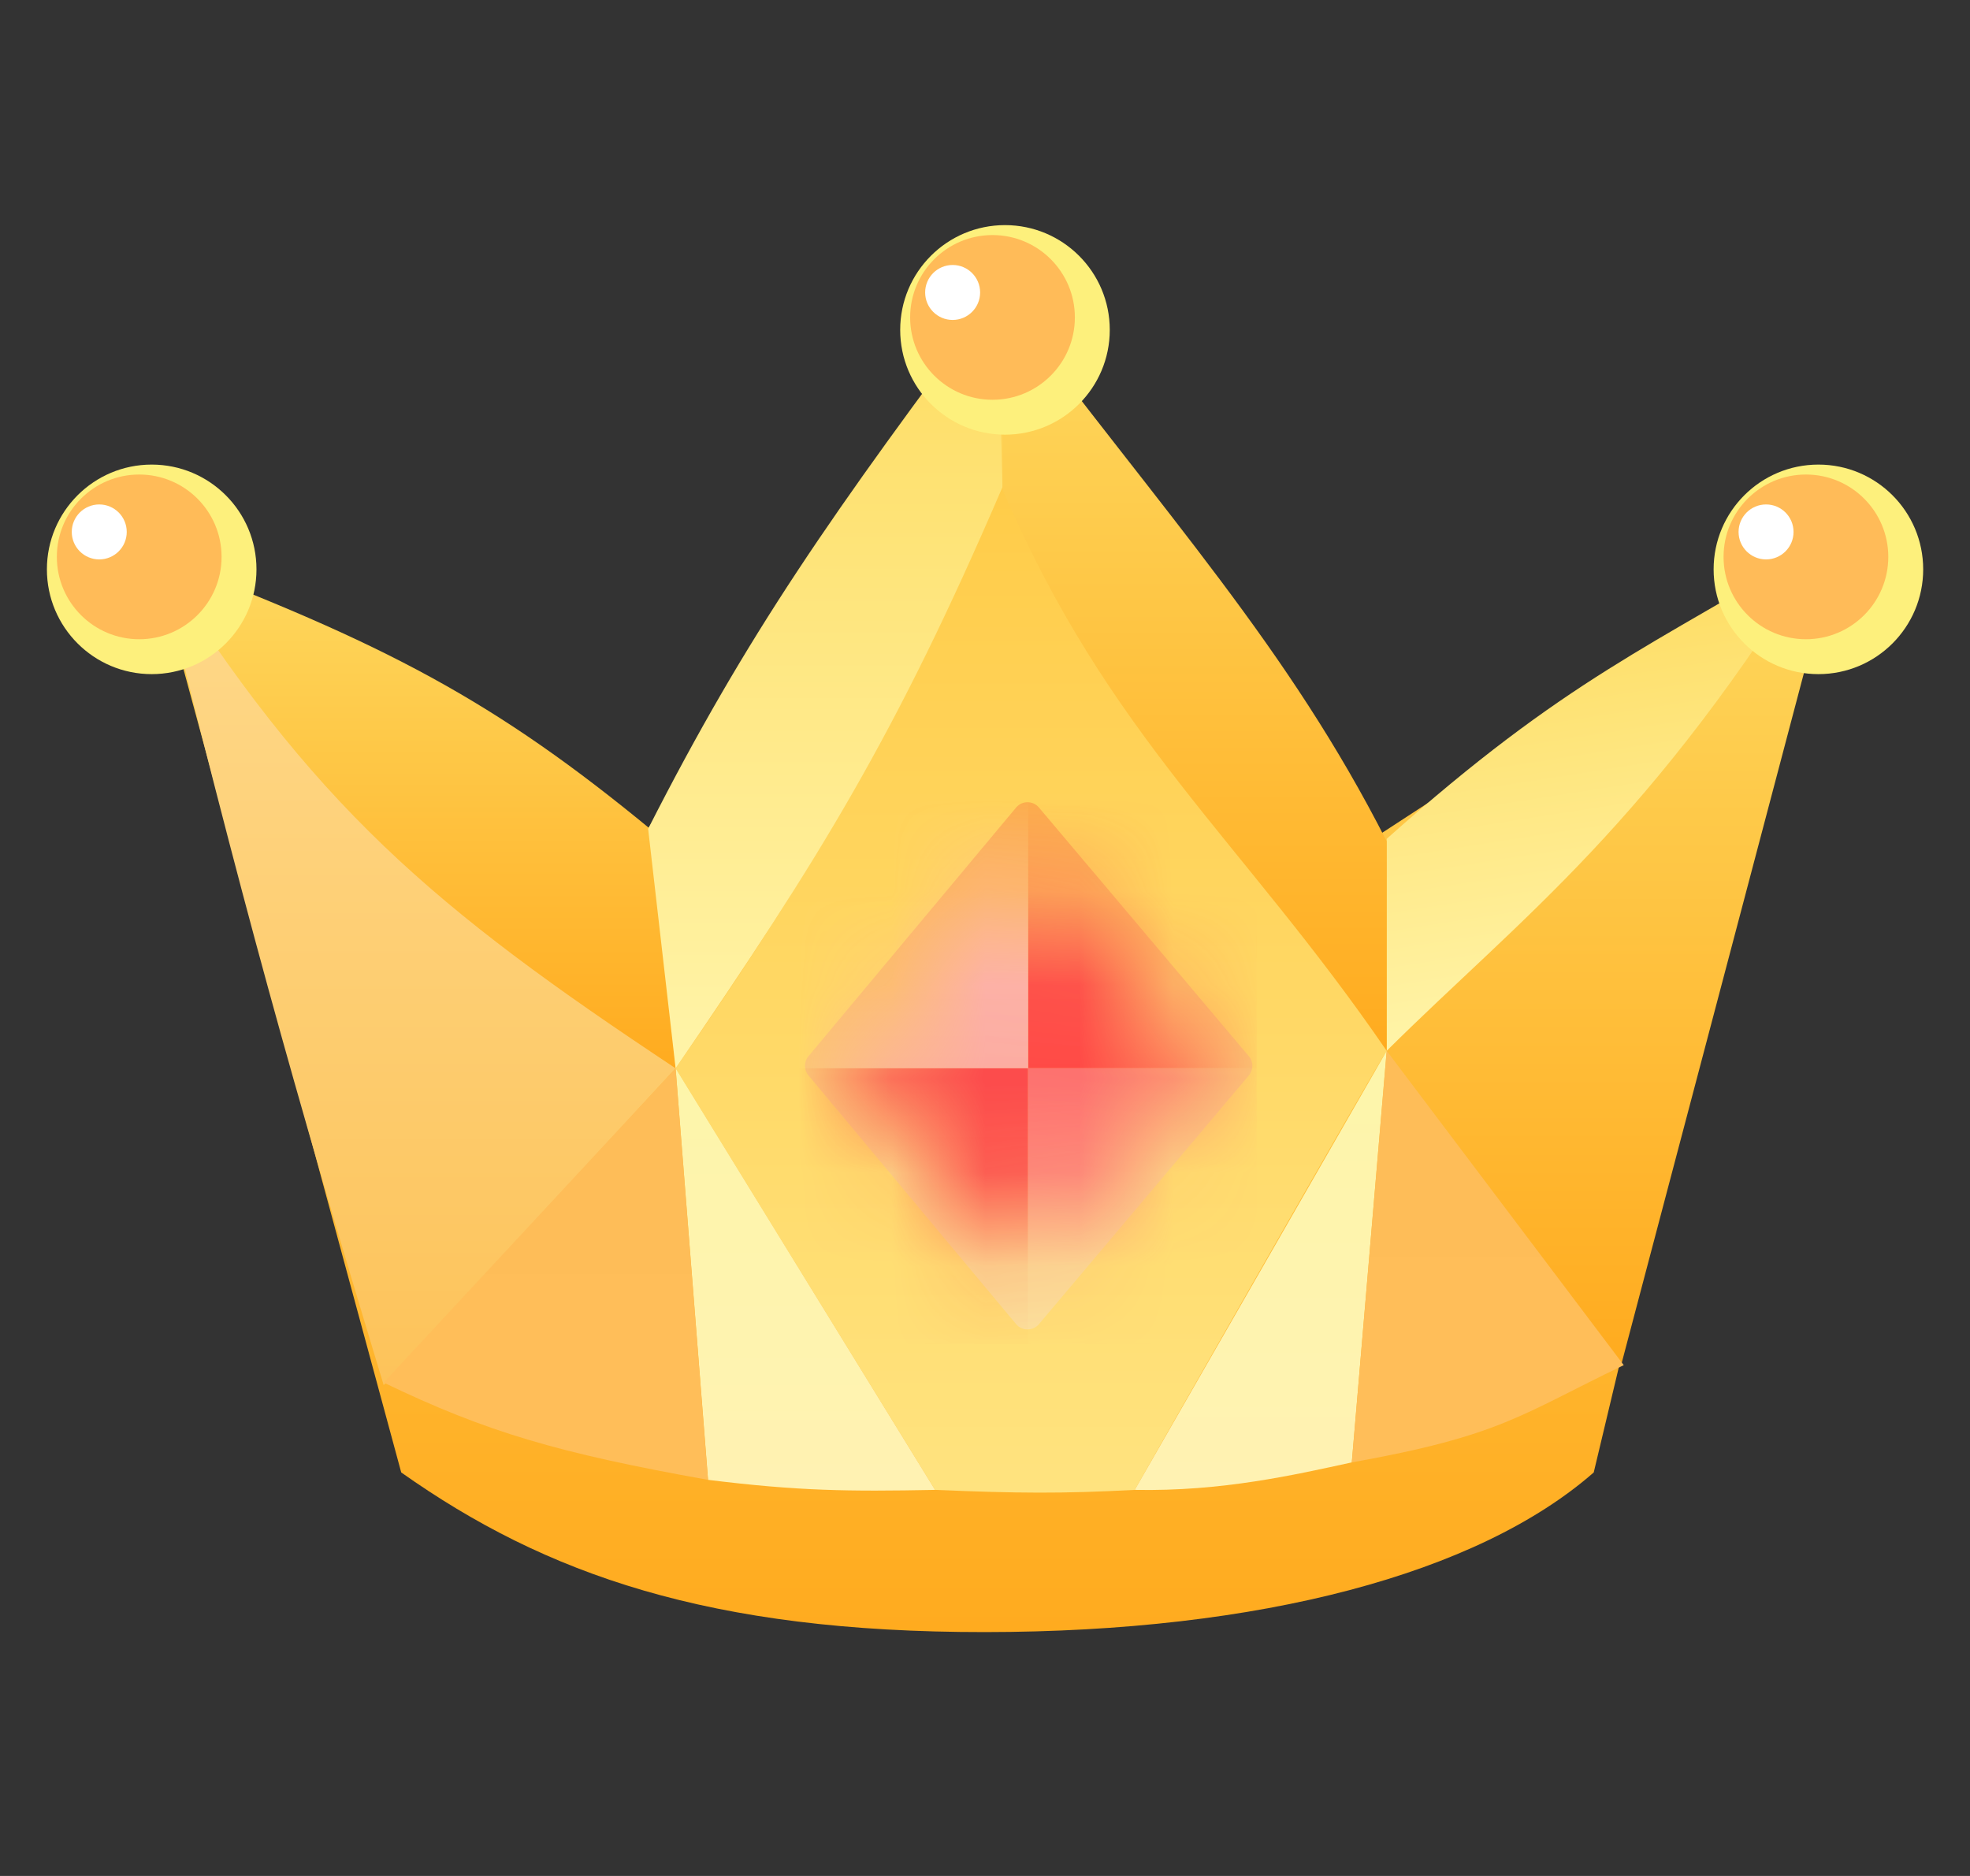 <svg width="21" height="20" viewBox="0 0 21 20" fill="none" xmlns="http://www.w3.org/2000/svg">
<rect x="0" y="0" width="21" height="20" fill="#333333" stroke="none"/>
<g clip-path="url(#clip0_450_4674)">
<path d="M4.277 15.698L1.617 5.884L6.857 8.916L10.5 3.145L14.676 8.916L19.33 5.884L16.989 15.698C15.757 16.777 13.439 17.398 10.5 17.4C7.561 17.402 5.815 16.785 4.277 15.698Z" fill="url(#paint0_linear_450_4674)"/>
<path d="M7.202 11.389C8.823 9.057 9.563 7.692 10.686 5.192C11.809 7.02 14.862 11.097 14.782 11.203C14.702 11.309 12.096 15.884 12.096 15.884C11.319 15.925 10.853 15.921 9.968 15.884L7.202 11.389Z" fill="url(#paint1_linear_450_4674)"/>
<path d="M9.968 15.884L7.202 11.389L7.548 15.777C8.51 15.896 9.039 15.902 9.968 15.884Z" fill="url(#paint2_linear_450_4674)"/>
<path d="M12.096 15.884L14.782 11.203L14.41 15.591C13.798 15.724 13.026 15.902 12.096 15.884Z" fill="url(#paint3_linear_450_4674)"/>
<path d="M1.67 5.911C1.671 5.914 1.671 5.917 1.672 5.92C1.735 6.078 3.067 8.069 4.17 9.076C5.257 10.067 7.202 11.389 7.202 11.389L4.09 14.767C3.117 11.555 2.585 9.642 1.672 5.92C1.67 5.915 1.67 5.912 1.67 5.911Z" fill="url(#paint4_linear_450_4674)"/>
<path d="M17.281 14.554L19.648 5.591C19.648 5.591 17.326 8.785 16.191 9.82C15.104 10.812 14.781 11.203 14.781 11.203L17.281 14.554Z" fill="url(#paint5_linear_450_4674)"/>
<path d="M7.202 11.389C4.62 9.68 3.326 8.588 1.67 5.937C4.108 6.859 5.271 7.466 6.962 8.863L7.202 11.389Z" fill="url(#paint6_linear_450_4674)"/>
<path d="M14.782 11.203C16.232 9.764 17.591 8.797 19.436 5.778C17.595 6.902 16.708 7.223 14.782 8.943L14.782 11.203Z" fill="url(#paint7_linear_450_4674)"/>
<path d="M10.686 5.193L10.633 3.118C8.865 5.475 7.963 6.763 6.909 8.836L7.202 11.389C8.74 9.145 9.551 7.837 10.686 5.193Z" fill="url(#paint8_linear_450_4674)"/>
<path d="M10.687 5.219V3.171C12.454 5.528 13.728 6.896 14.782 8.969V11.203C13.244 8.959 11.821 7.863 10.687 5.219Z" fill="url(#paint9_linear_450_4674)"/>
<path d="M7.547 15.777C5.957 15.492 5.192 15.271 4.09 14.74L7.202 11.389L7.547 15.777Z" fill="url(#paint10_linear_450_4674)"/>
<path d="M14.41 15.591C16 15.306 16.206 15.085 17.309 14.554L14.782 11.203L14.41 15.591Z" fill="url(#paint11_linear_450_4674)"/>
<circle cx="1.617" cy="6.07" r="1.117" fill="#FDF07C"/>
<circle cx="1.484" cy="5.937" r="0.878" fill="#FFBB58"/>
<circle cx="1.058" cy="5.671" r="0.293" fill="white"/>
<circle cx="10.713" cy="3.517" r="1.117" fill="#FDF07C"/>
<circle cx="10.58" cy="3.384" r="0.878" fill="#FFBB58"/>
<circle cx="10.155" cy="3.118" r="0.293" fill="white"/>
<circle cx="19.384" cy="6.07" r="1.117" fill="#FDF07C"/>
<circle cx="19.251" cy="5.937" r="0.878" fill="#FFBB58"/>
<circle cx="18.826" cy="5.671" r="0.293" fill="white"/>
<path d="M8.618 11.261L10.831 8.61C10.894 8.534 11.011 8.533 11.075 8.609L13.312 11.26C13.363 11.319 13.363 11.406 13.312 11.466L11.075 14.117C11.011 14.192 10.894 14.192 10.831 14.116L8.618 11.465C8.568 11.406 8.568 11.32 8.618 11.261Z" fill="url(#paint12_linear_450_4674)"/>
<mask id="mask0_450_4674" style="mask-type:alpha" maskUnits="userSpaceOnUse" x="9" y="9" width="4" height="5">
<path d="M9.155 11.286L10.844 9.391C10.905 9.322 11.013 9.322 11.075 9.391L12.763 11.286C12.815 11.345 12.815 11.434 12.763 11.492L11.075 13.387C11.013 13.456 10.905 13.456 10.844 13.387L9.155 11.492C9.103 11.434 9.103 11.345 9.155 11.286Z" fill="#D9D9D9"/>
</mask>
<g mask="url(#mask0_450_4674)">
<rect x="10.959" y="8.449" width="2.437" height="2.94" fill="url(#paint13_linear_450_4674)"/>
<rect x="10.959" y="11.389" width="2.437" height="2.94" fill="url(#paint14_linear_450_4674)"/>
<rect x="8.522" y="8.449" width="2.437" height="2.94" fill="url(#paint15_linear_450_4674)"/>
<rect x="8.522" y="11.389" width="2.437" height="2.94" fill="url(#paint16_linear_450_4674)"/>
</g>
</g>
<defs>
<linearGradient id="paint0_linear_450_4674" x1="10.474" y1="3.145" x2="10.474" y2="17.4" gradientUnits="userSpaceOnUse">
<stop stop-color="#FED95F"/>
<stop offset="1" stop-color="#FFAB1F"/>
</linearGradient>
<linearGradient id="paint1_linear_450_4674" x1="10.993" y1="5.192" x2="10.993" y2="15.913" gradientUnits="userSpaceOnUse">
<stop stop-color="#FFCC49"/>
<stop offset="1" stop-color="#FFE37F"/>
</linearGradient>
<linearGradient id="paint2_linear_450_4674" x1="8.585" y1="11.389" x2="8.585" y2="15.892" gradientUnits="userSpaceOnUse">
<stop stop-color="#FDF5AA"/>
<stop offset="1" stop-color="#FFF2B2"/>
</linearGradient>
<linearGradient id="paint3_linear_450_4674" x1="13.439" y1="11.203" x2="13.439" y2="15.885" gradientUnits="userSpaceOnUse">
<stop stop-color="#FDF5AA"/>
<stop offset="1" stop-color="#FFF2B2"/>
</linearGradient>
<linearGradient id="paint4_linear_450_4674" x1="4.436" y1="5.911" x2="4.436" y2="14.767" gradientUnits="userSpaceOnUse">
<stop stop-color="#FED98B"/>
<stop offset="1" stop-color="#FDC35A"/>
</linearGradient>
<linearGradient id="paint5_linear_450_4674" x1="17.215" y1="5.591" x2="17.215" y2="14.554" gradientUnits="userSpaceOnUse">
<stop stop-color="#FED95F"/>
<stop offset="1" stop-color="#FFAB1F"/>
</linearGradient>
<linearGradient id="paint6_linear_450_4674" x1="4.436" y1="5.937" x2="4.436" y2="11.389" gradientUnits="userSpaceOnUse">
<stop stop-color="#FED95F"/>
<stop offset="1" stop-color="#FFAB1F"/>
</linearGradient>
<linearGradient id="paint7_linear_450_4674" x1="16.716" y1="6.218" x2="17.43" y2="10.79" gradientUnits="userSpaceOnUse">
<stop stop-color="#FEDC62"/>
<stop offset="1" stop-color="#FFF4A8"/>
</linearGradient>
<linearGradient id="paint8_linear_450_4674" x1="8.824" y1="3.145" x2="8.824" y2="11.389" gradientUnits="userSpaceOnUse">
<stop stop-color="#FEDC62"/>
<stop offset="1" stop-color="#FFF4A8"/>
</linearGradient>
<linearGradient id="paint9_linear_450_4674" x1="12.734" y1="3.171" x2="12.734" y2="11.203" gradientUnits="userSpaceOnUse">
<stop stop-color="#FED95F"/>
<stop offset="1" stop-color="#FFAB1F"/>
</linearGradient>
<linearGradient id="paint10_linear_450_4674" x1="5.819" y1="11.389" x2="5.819" y2="15.777" gradientUnits="userSpaceOnUse">
<stop stop-color="#FEBD58"/>
<stop offset="1" stop-color="#FFBE59"/>
</linearGradient>
<linearGradient id="paint11_linear_450_4674" x1="15.859" y1="11.203" x2="15.859" y2="15.591" gradientUnits="userSpaceOnUse">
<stop stop-color="#FEBD58"/>
<stop offset="1" stop-color="#FFBE59"/>
</linearGradient>
<linearGradient id="paint12_linear_450_4674" x1="10.966" y1="8.464" x2="10.966" y2="14.262" gradientUnits="userSpaceOnUse">
<stop stop-color="#FCAC4C"/>
<stop offset="1" stop-color="#FBE29D"/>
</linearGradient>
<linearGradient id="paint13_linear_450_4674" x1="12.178" y1="8.449" x2="12.178" y2="11.389" gradientUnits="userSpaceOnUse">
<stop stop-color="#FC4B4C"/>
<stop offset="1" stop-color="#FF4946"/>
</linearGradient>
<linearGradient id="paint14_linear_450_4674" x1="11.829" y1="11.234" x2="11.462" y2="13.652" gradientUnits="userSpaceOnUse">
<stop stop-color="#FD6F6D"/>
<stop offset="1" stop-color="#FF827E"/>
</linearGradient>
<linearGradient id="paint15_linear_450_4674" x1="9.741" y1="8.449" x2="9.741" y2="11.389" gradientUnits="userSpaceOnUse">
<stop stop-color="#FEB9BC"/>
<stop offset="1" stop-color="#FCACA2"/>
</linearGradient>
<linearGradient id="paint16_linear_450_4674" x1="9.741" y1="11.389" x2="9.741" y2="14.329" gradientUnits="userSpaceOnUse">
<stop stop-color="#FC4B4C"/>
<stop offset="1" stop-color="#FF4946"/>
</linearGradient>
<clipPath id="clip0_450_4674">
<rect width="20" height="20" fill="white" transform="translate(0.5)"/>
</clipPath>
</defs>
</svg>
